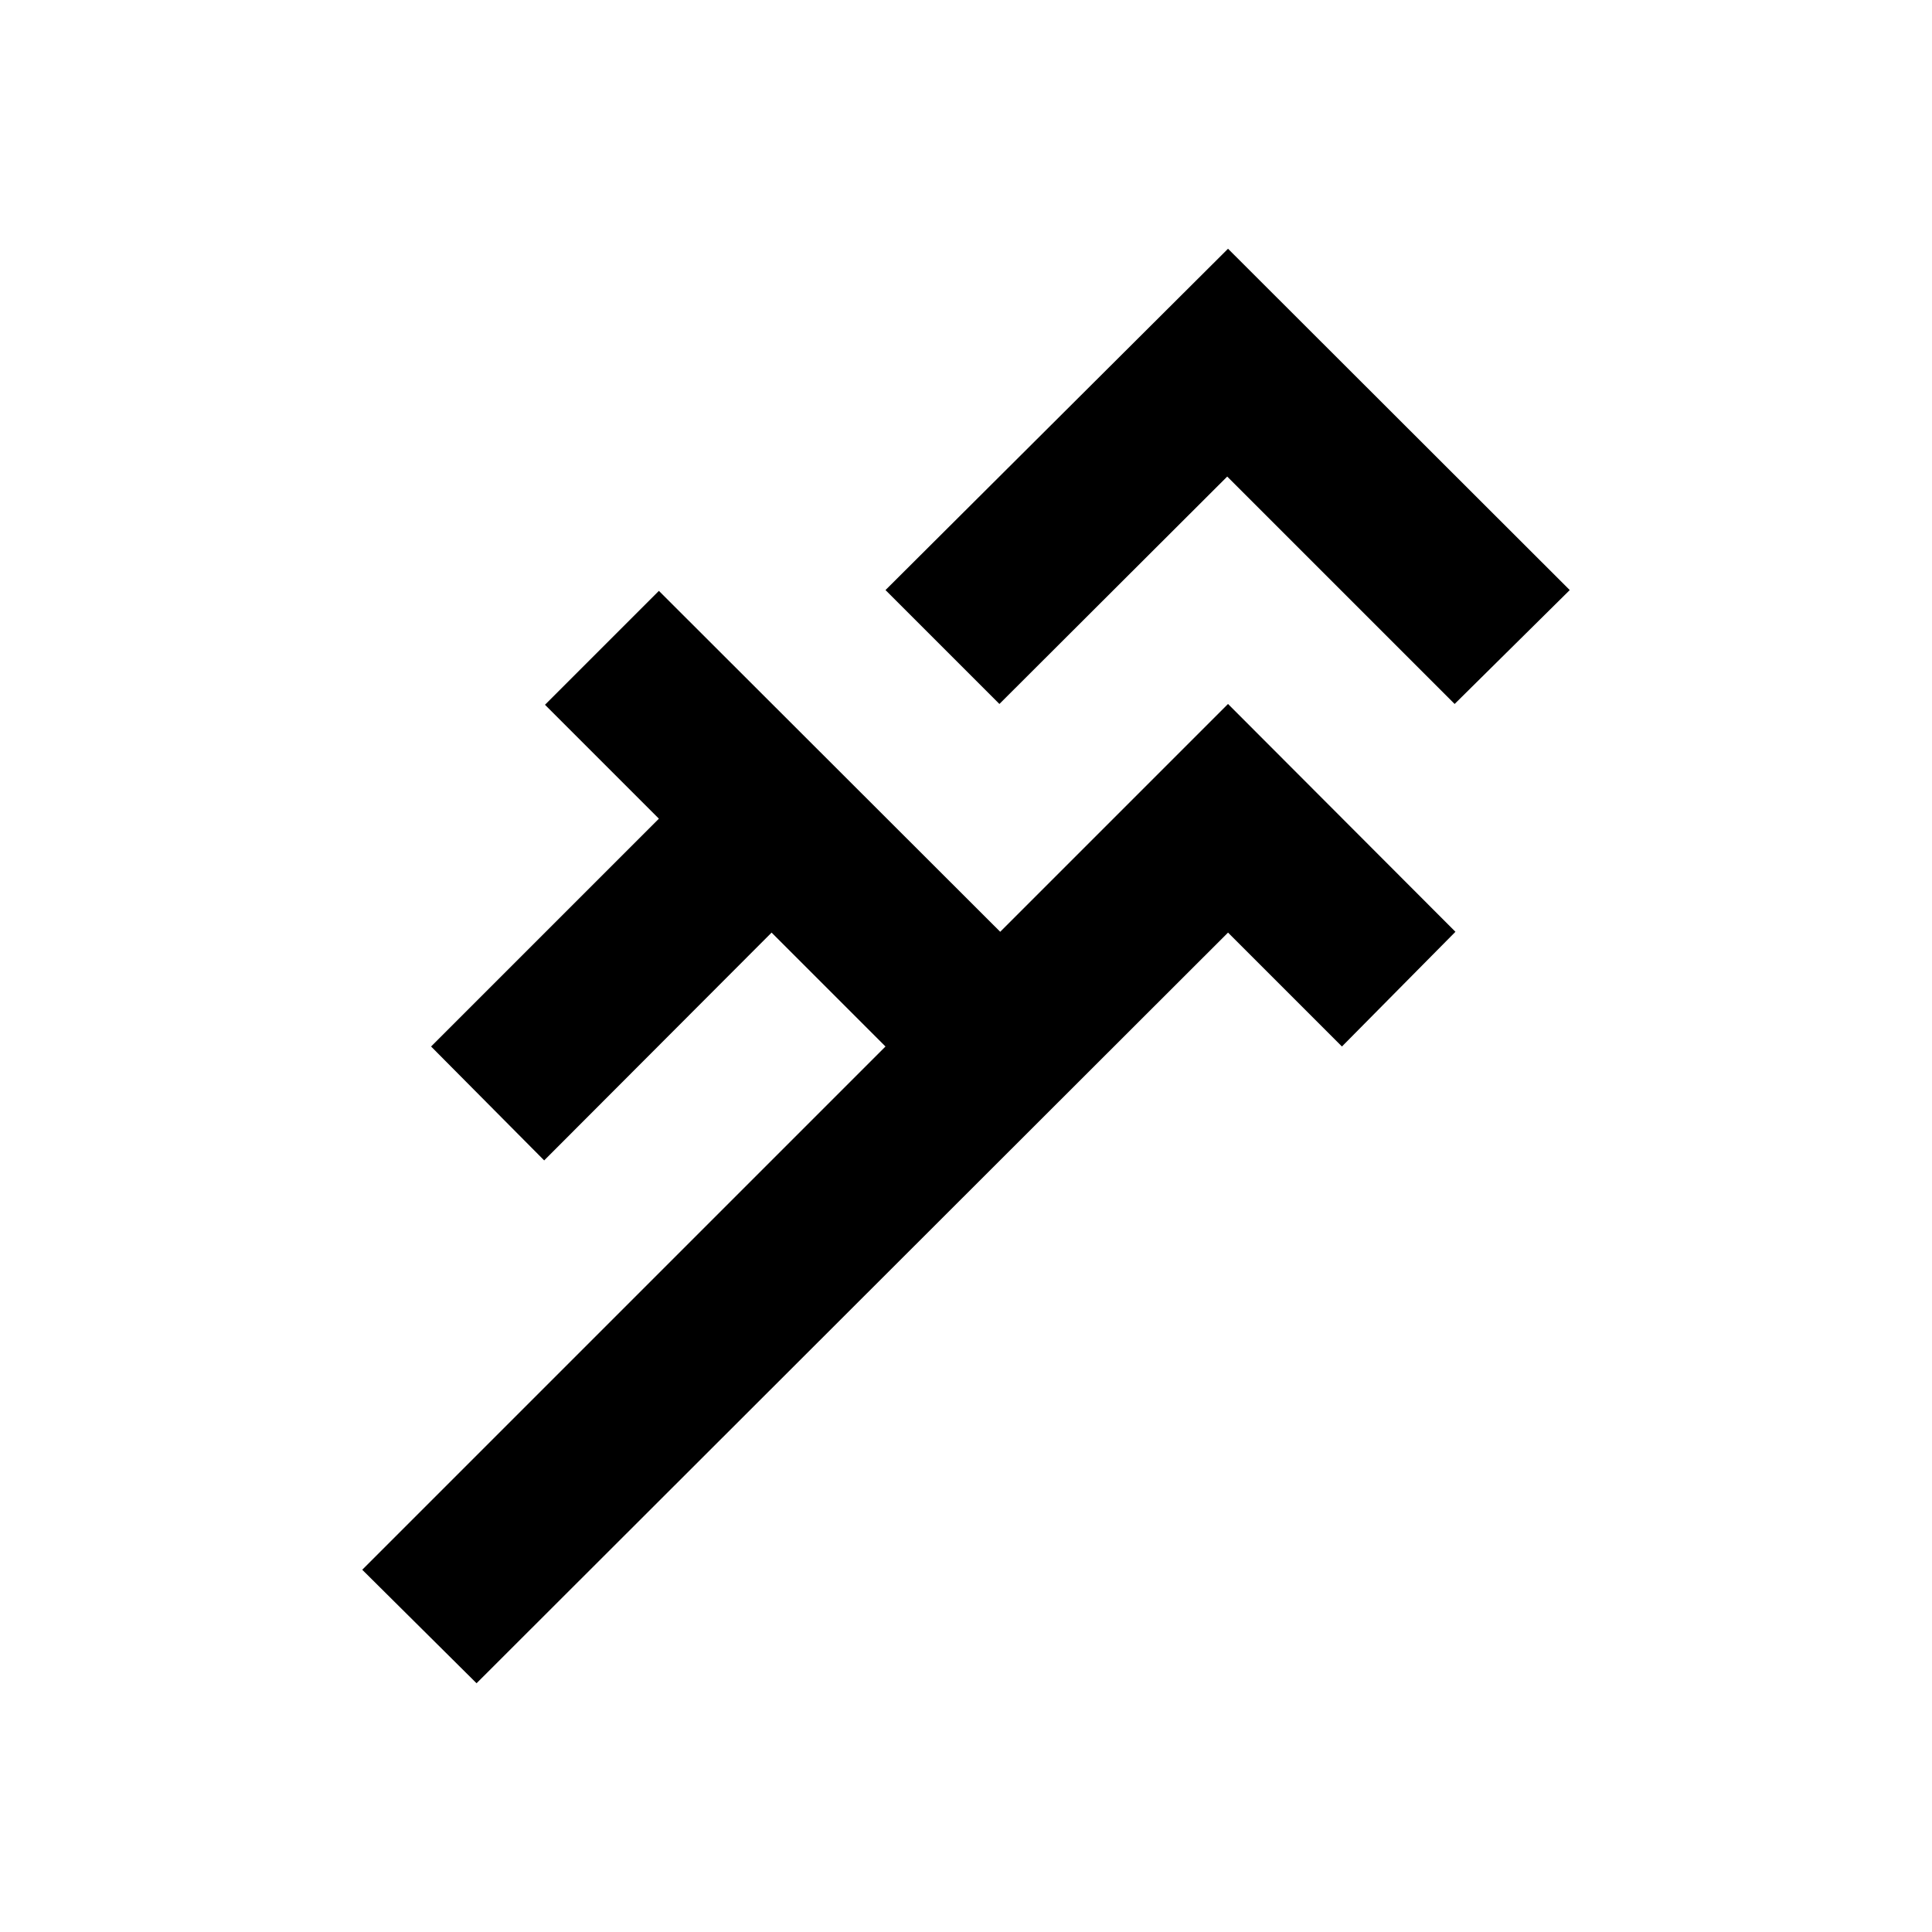<svg xmlns="http://www.w3.org/2000/svg" viewBox="0 0 48 48"><rect width="48" height="48" style="fill:none"/><path d="M24.85,23.15l5.66-5.66,5.65,5.66L33.34,26l-2.83-2.83L11.84,41.82,9,39,22,26l-2.83-2.83-5.65,5.66L10.71,26l5.66-5.66-2.83-2.83,2.83-2.83ZM22,14.66l2.83,2.83,5.66-5.65,5.65,5.65L39,14.66,30.51,6.18Z"/></svg>